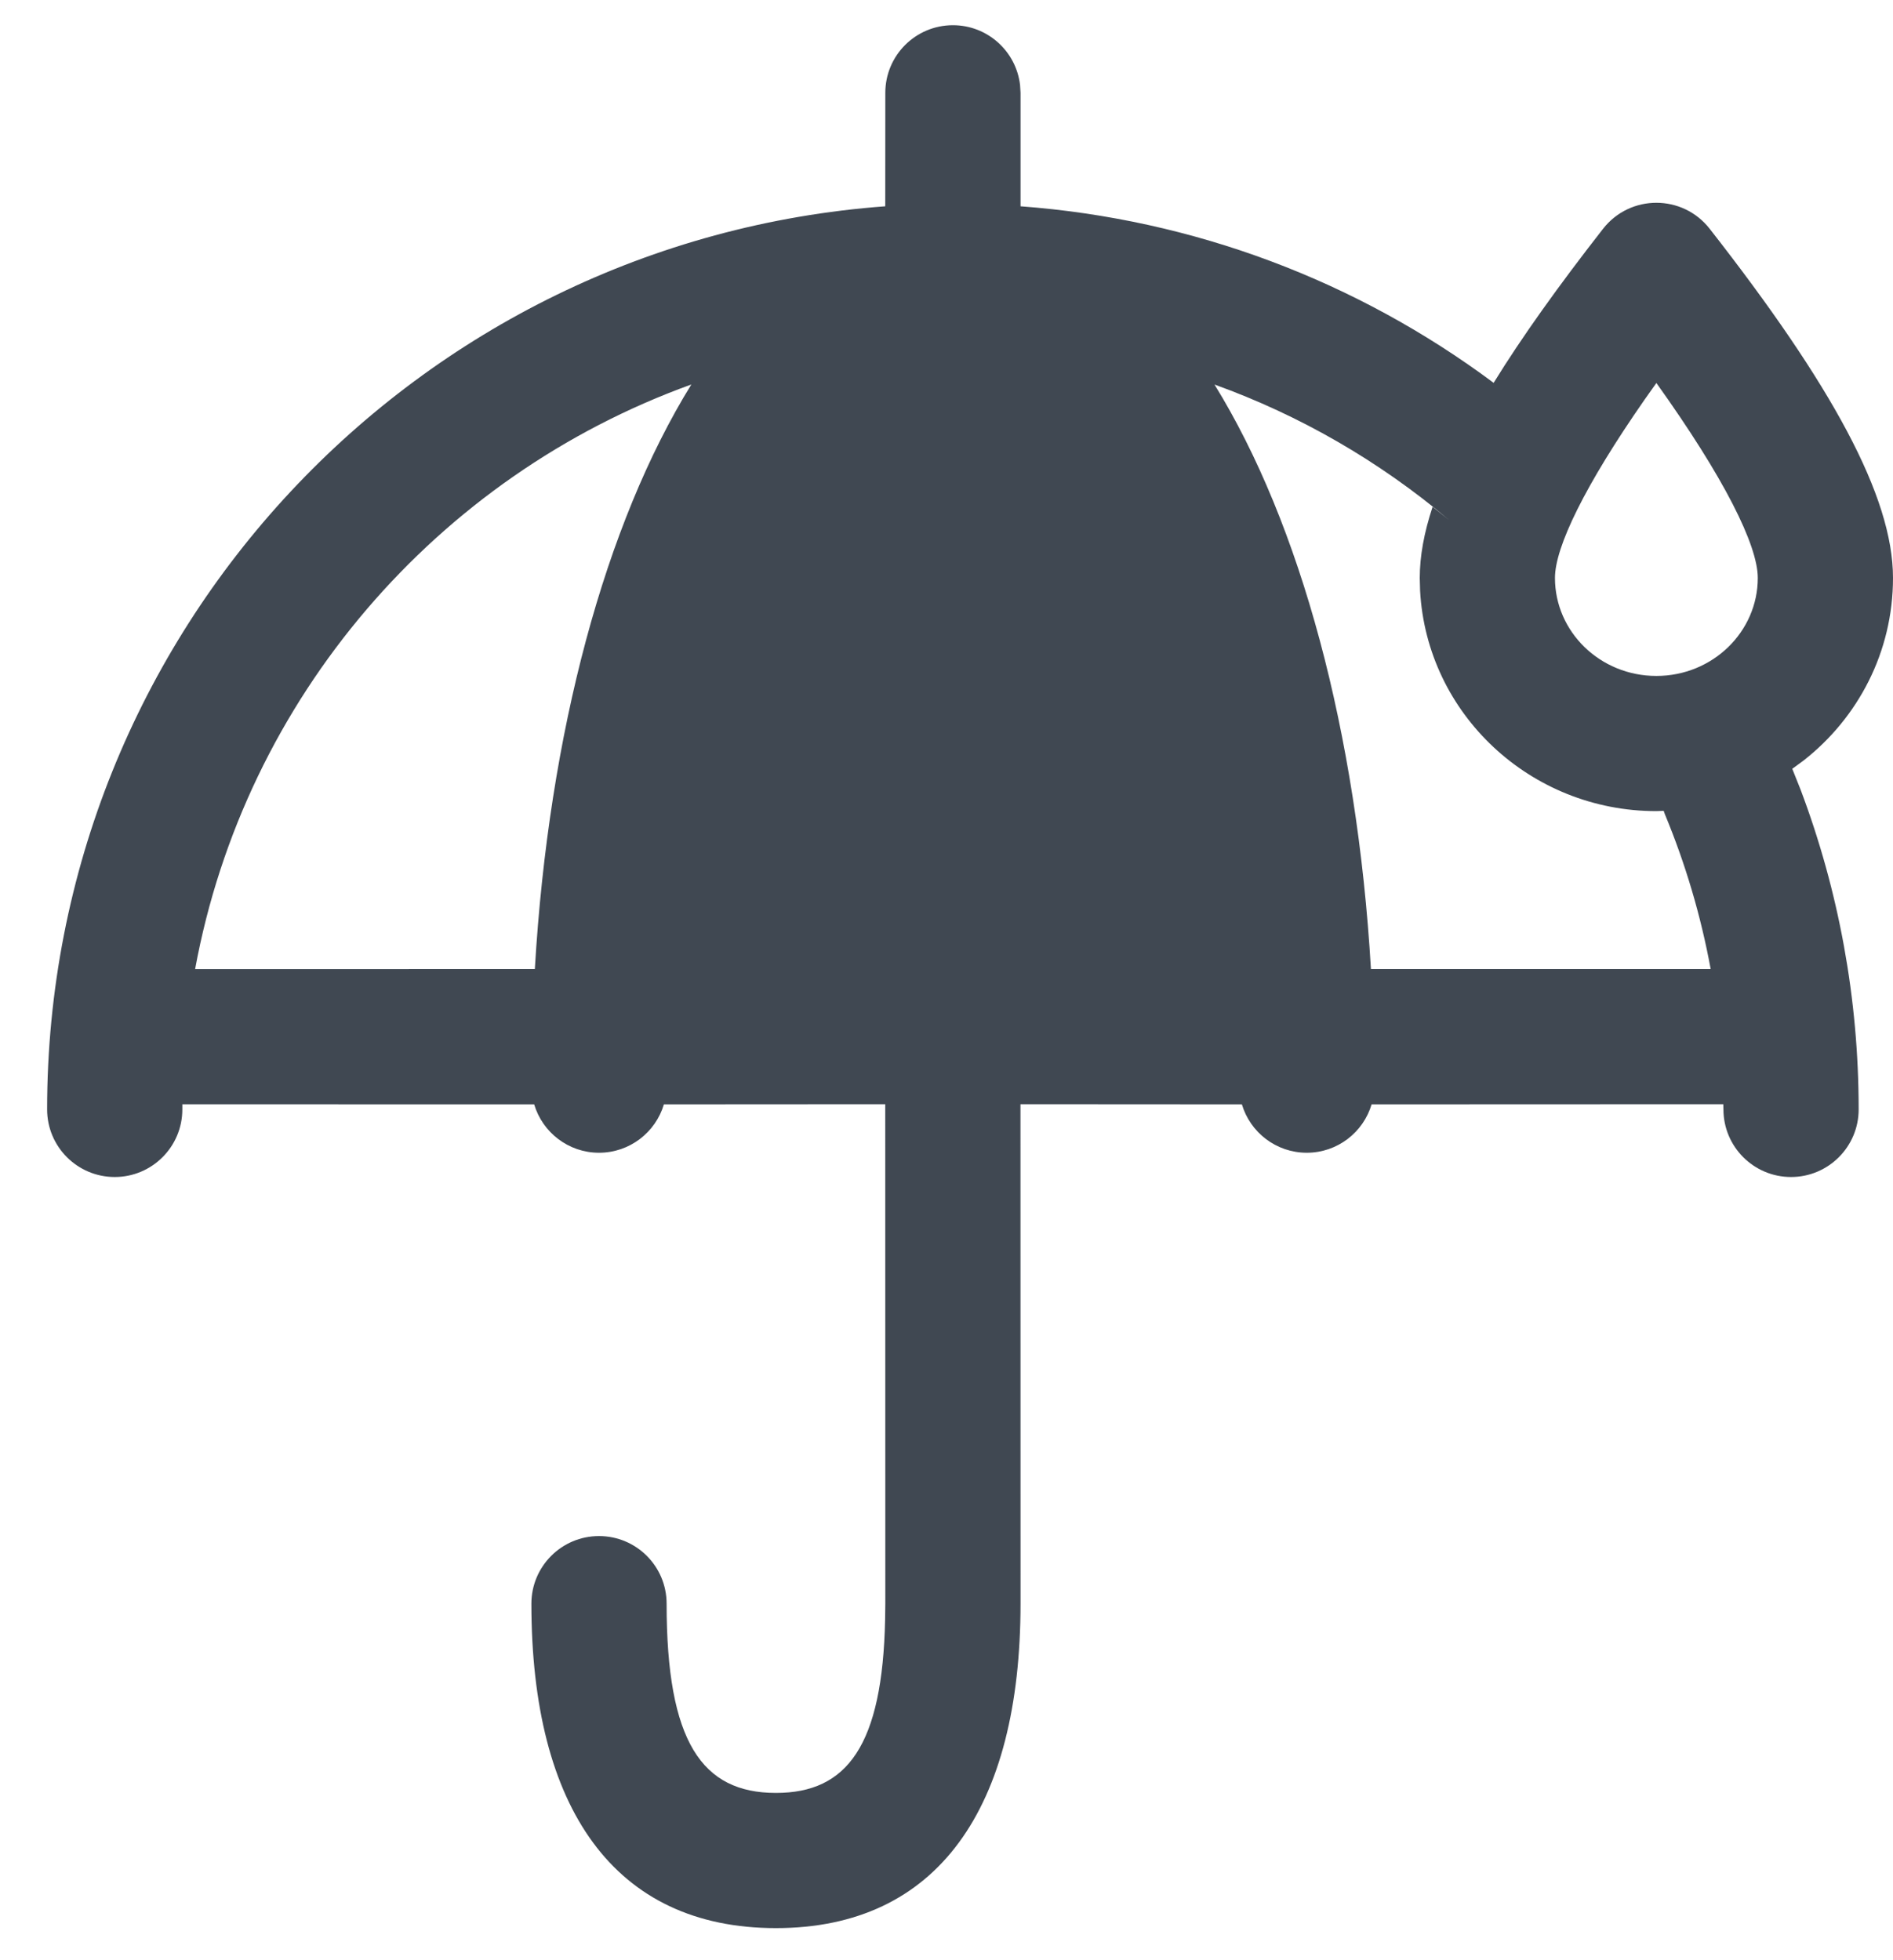 <?xml version="1.0" encoding="UTF-8"?>
<svg width="28px" height="29px" viewBox="0 0 28 29" version="1.1" xmlns="http://www.w3.org/2000/svg" xmlns:xlink="http://www.w3.org/1999/xlink">
    <!-- Generator: Sketch 58 (84663) - https://sketch.com -->
    <title>Rain Drops-3</title>
    <desc>Created with Sketch.</desc>
    <g id="Page-1" stroke="none" stroke-width="1" fill="none" fill-rule="evenodd">
        <g id="Weather-Glyph" transform="translate(-462, -401)" fill="#404852" fill-rule="nonzero">
            <g id="Rain-Drops-3" transform="translate(460, 400)">
                <g id="Group-2" transform="translate(2, 1)">
                    <g id="Group-3" transform="translate(0, 0.326)">
                        <path d="M14.095,0.047 C14.607,0.047 15.03,0.433 15.088,0.931 L15.095,1.047 L15.095,2.726 C17.653,2.916 20.067,3.828 22.093,5.338 C22.511,4.66 23.052,3.903 23.712,3.058 C24.113,2.546 24.887,2.546 25.288,3.058 C27.091,5.364 28,7.018 28,8.224 C28,9.321 27.482,10.296 26.675,10.927 L26.51,11.048 L26.633,11.356 C27.198,12.854 27.492,14.451 27.492,16.087 C27.492,16.639 27.044,17.087 26.492,17.087 C25.94,17.087 25.492,16.639 25.492,16.087 L25.49,16.01 L20.288,16.012 C20.165,16.426 19.782,16.728 19.329,16.728 C18.875,16.728 18.492,16.426 18.369,16.012 L15.094,16.01 L15.095,23.399 C15.095,26.422 13.871,28.199 11.477,28.199 C9.084,28.199 7.86,26.422 7.86,23.399 C7.86,22.847 8.308,22.399 8.86,22.399 C9.413,22.399 9.86,22.847 9.86,23.399 C9.86,25.442 10.382,26.199 11.477,26.199 C12.531,26.199 13.054,25.499 13.092,23.629 L13.095,23.399 L13.094,16.01 L9.82,16.012 C9.697,16.426 9.314,16.728 8.86,16.728 C8.407,16.728 8.024,16.426 7.901,16.012 L2.697,16.011 L2.697,16.087 L2.697,16.087 C2.697,16.639 2.249,17.087 1.697,17.087 C1.145,17.087 0.697,16.639 0.697,16.087 C0.697,9.024 6.162,3.238 13.094,2.726 L13.095,1.047 C13.095,0.495 13.542,0.047 14.095,0.047 Z M10.226,5.362 C6.466,6.719 3.624,9.997 2.886,14.011 L7.911,14.01 C8.117,10.508 8.952,7.423 10.226,5.362 Z M17.964,5.363 C19.237,7.424 20.072,10.509 20.278,14.01 L25.303,14.01 C25.158,13.222 24.931,12.455 24.625,11.718 L24.608,11.67 L24.5,11.674 C22.636,11.674 21.105,10.235 21.005,8.414 L21,8.224 C21,7.905 21.063,7.556 21.19,7.172 L21.434,7.367 C20.398,6.494 19.225,5.817 17.964,5.363 Z M24.5,5.34 L24.328,5.583 C23.441,6.857 23,7.768 23,8.224 C23,9.02 23.667,9.674 24.5,9.674 C25.333,9.674 26,9.02 26,8.224 C26,7.739 25.502,6.741 24.5,5.34 Z" id="Shape"></path>
                    </g>
                </g>
            </g>
        </g>
    </g>
</svg>